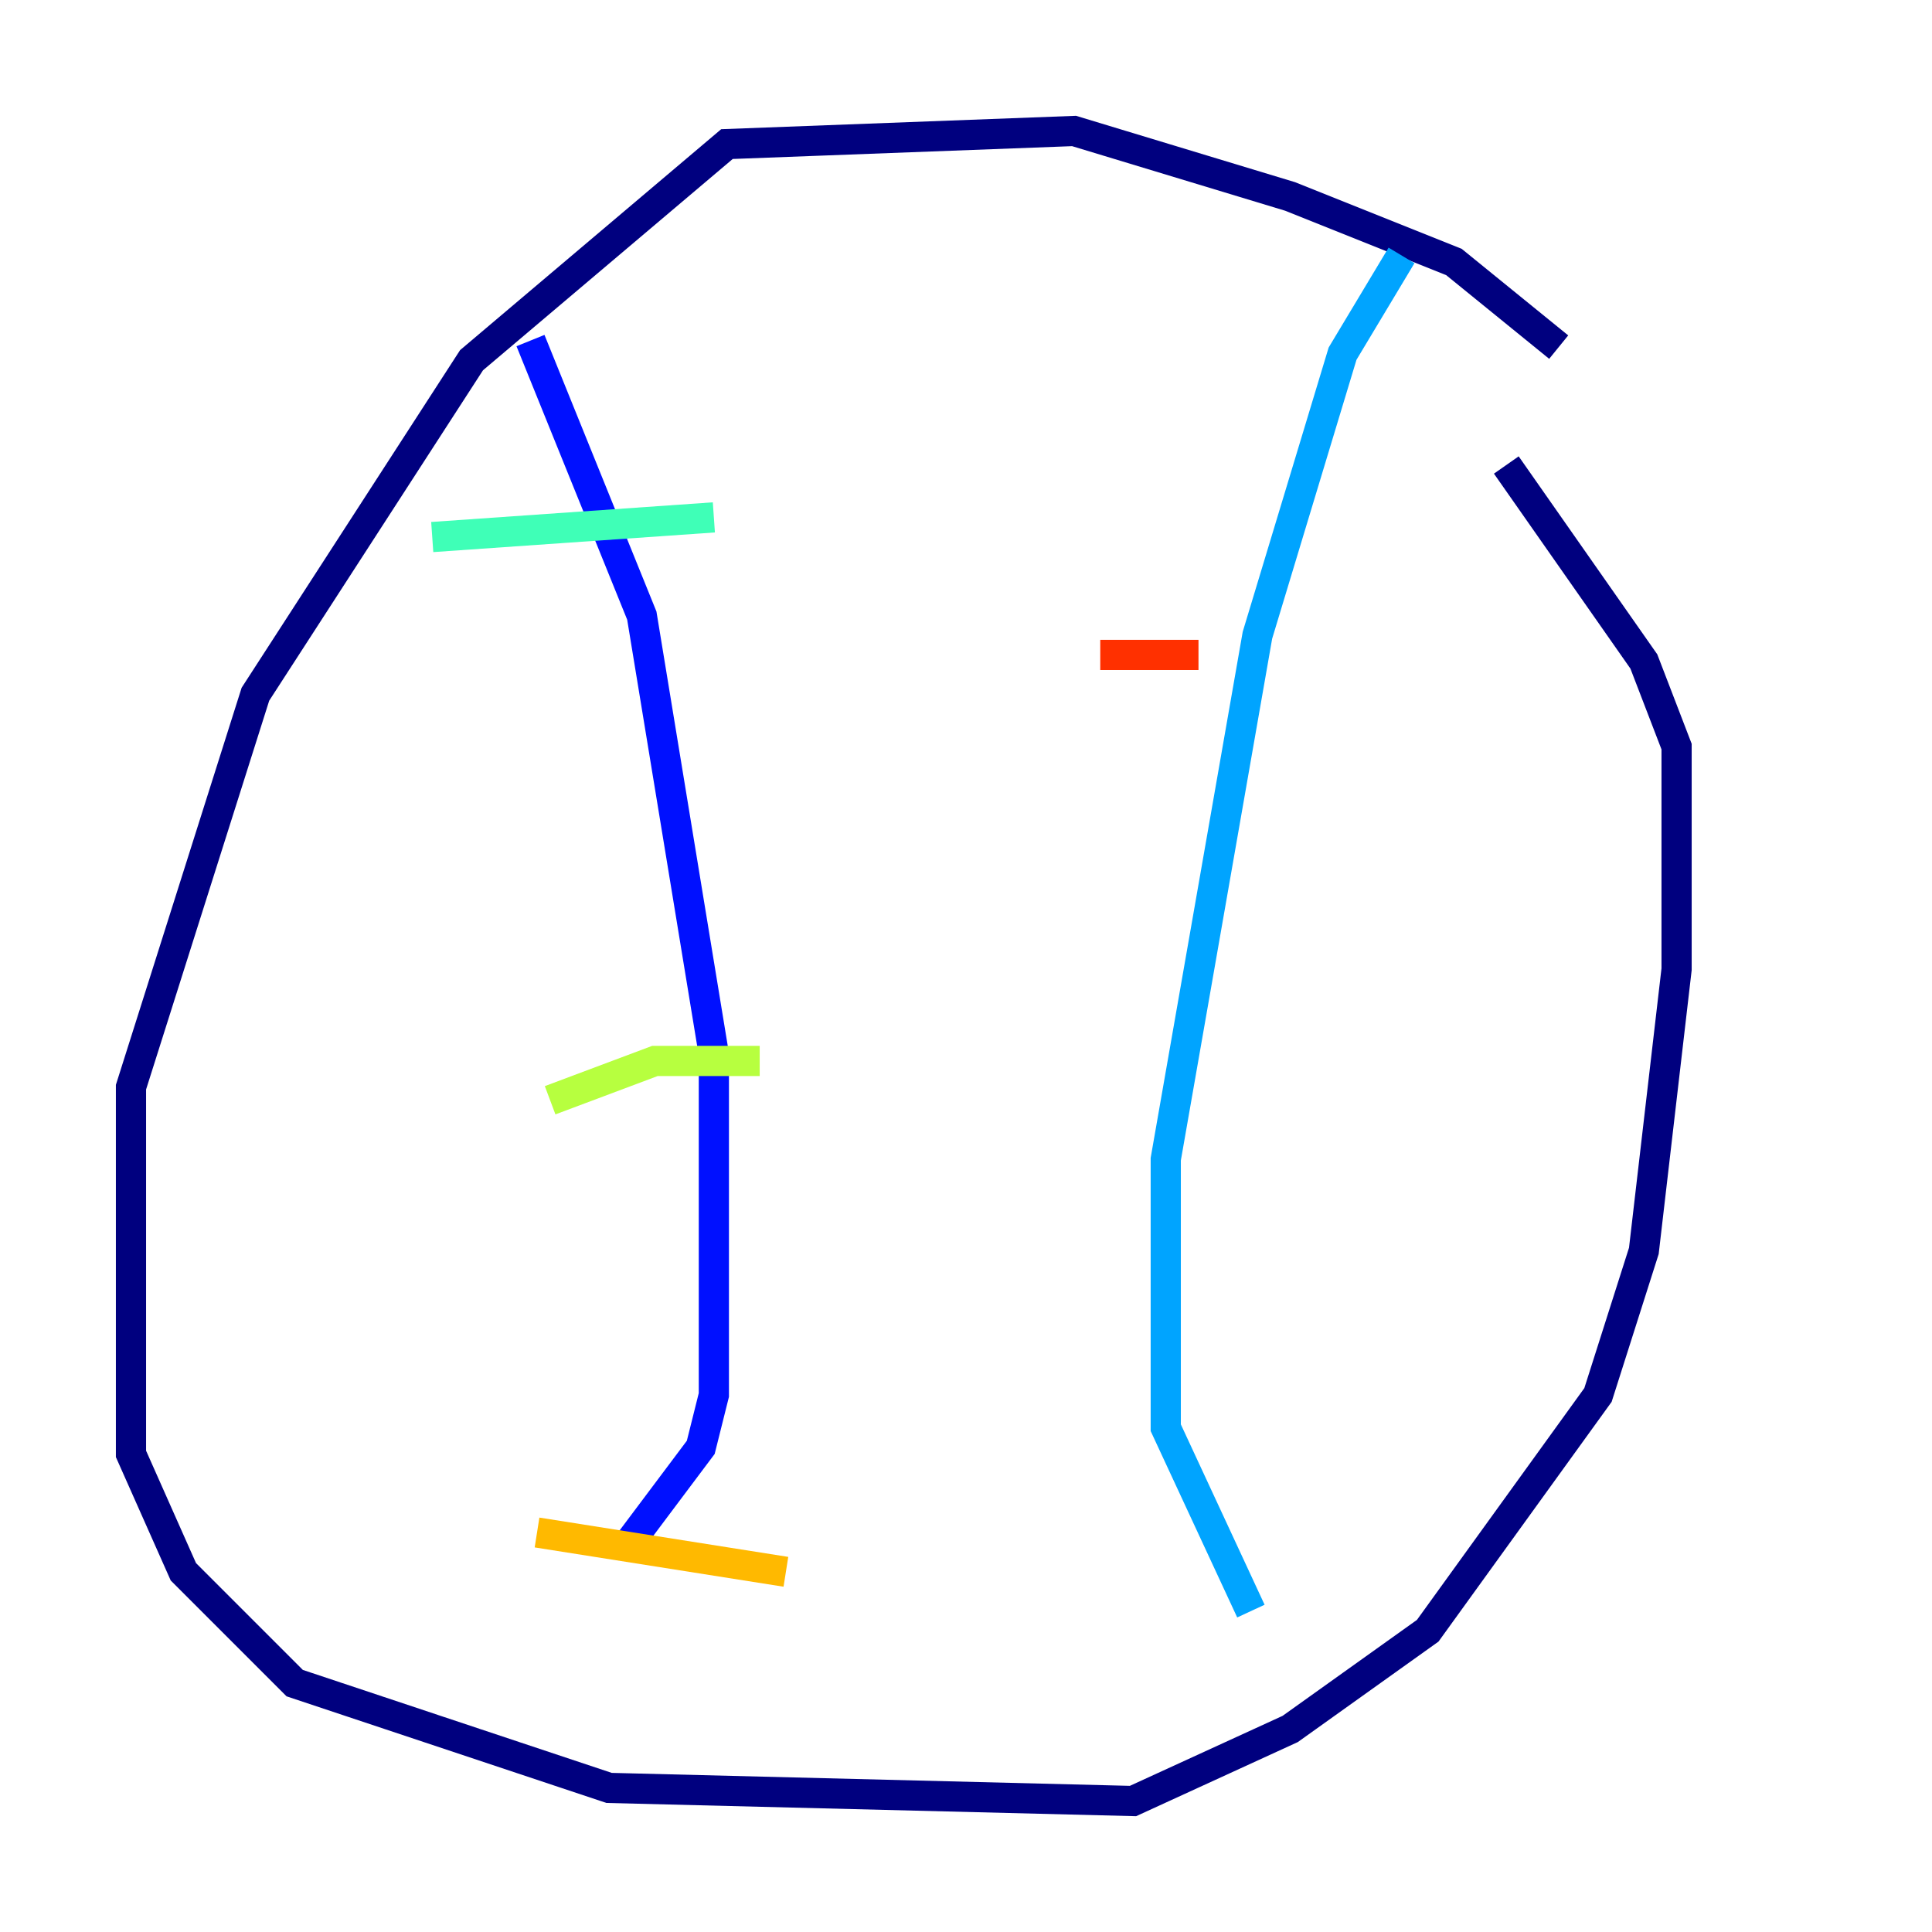 <?xml version="1.0" encoding="utf-8" ?>
<svg baseProfile="tiny" height="128" version="1.2" viewBox="0,0,128,128" width="128" xmlns="http://www.w3.org/2000/svg" xmlns:ev="http://www.w3.org/2001/xml-events" xmlns:xlink="http://www.w3.org/1999/xlink"><defs /><polyline fill="none" points="103.268,22.997 96.325,17.356 85.478,13.017 71.159,8.678 48.163,9.546 31.241,23.864 16.922,45.993 8.678,72.027 8.678,96.325 12.149,104.136 19.525,111.512 40.352,118.454 75.064,119.322 85.478,114.549 94.59,108.041 105.871,92.42 108.909,82.875 111.078,64.217 111.078,49.464 108.909,43.824 99.797,30.807" stroke="#00007f" stroke-width="2" /><polyline fill="none" points="35.146,22.563 42.522,40.786 47.295,69.858 47.295,92.42 46.427,95.891 41.22,102.834" stroke="#0010ff" stroke-width="2" /><polyline fill="none" points="92.854,16.922 88.949,23.43 83.308,42.088 77.234,76.8 77.234,94.59 82.875,106.739" stroke="#00a4ff" stroke-width="2" /><polyline fill="none" points="28.637,35.58 47.295,34.278" stroke="#3fffb7" stroke-width="2" /><polyline fill="none" points="36.447,72.895 43.39,70.291 50.332,70.291" stroke="#b7ff3f" stroke-width="2" /><polyline fill="none" points="35.58,101.532 52.068,104.136" stroke="#ffb900" stroke-width="2" /><polyline fill="none" points="72.895,43.39 79.403,43.39" stroke="#ff3000" stroke-width="2" /><polyline fill="none" points="66.82,75.064 66.82,75.064" stroke="#7f0000" stroke-width="2" /></svg>